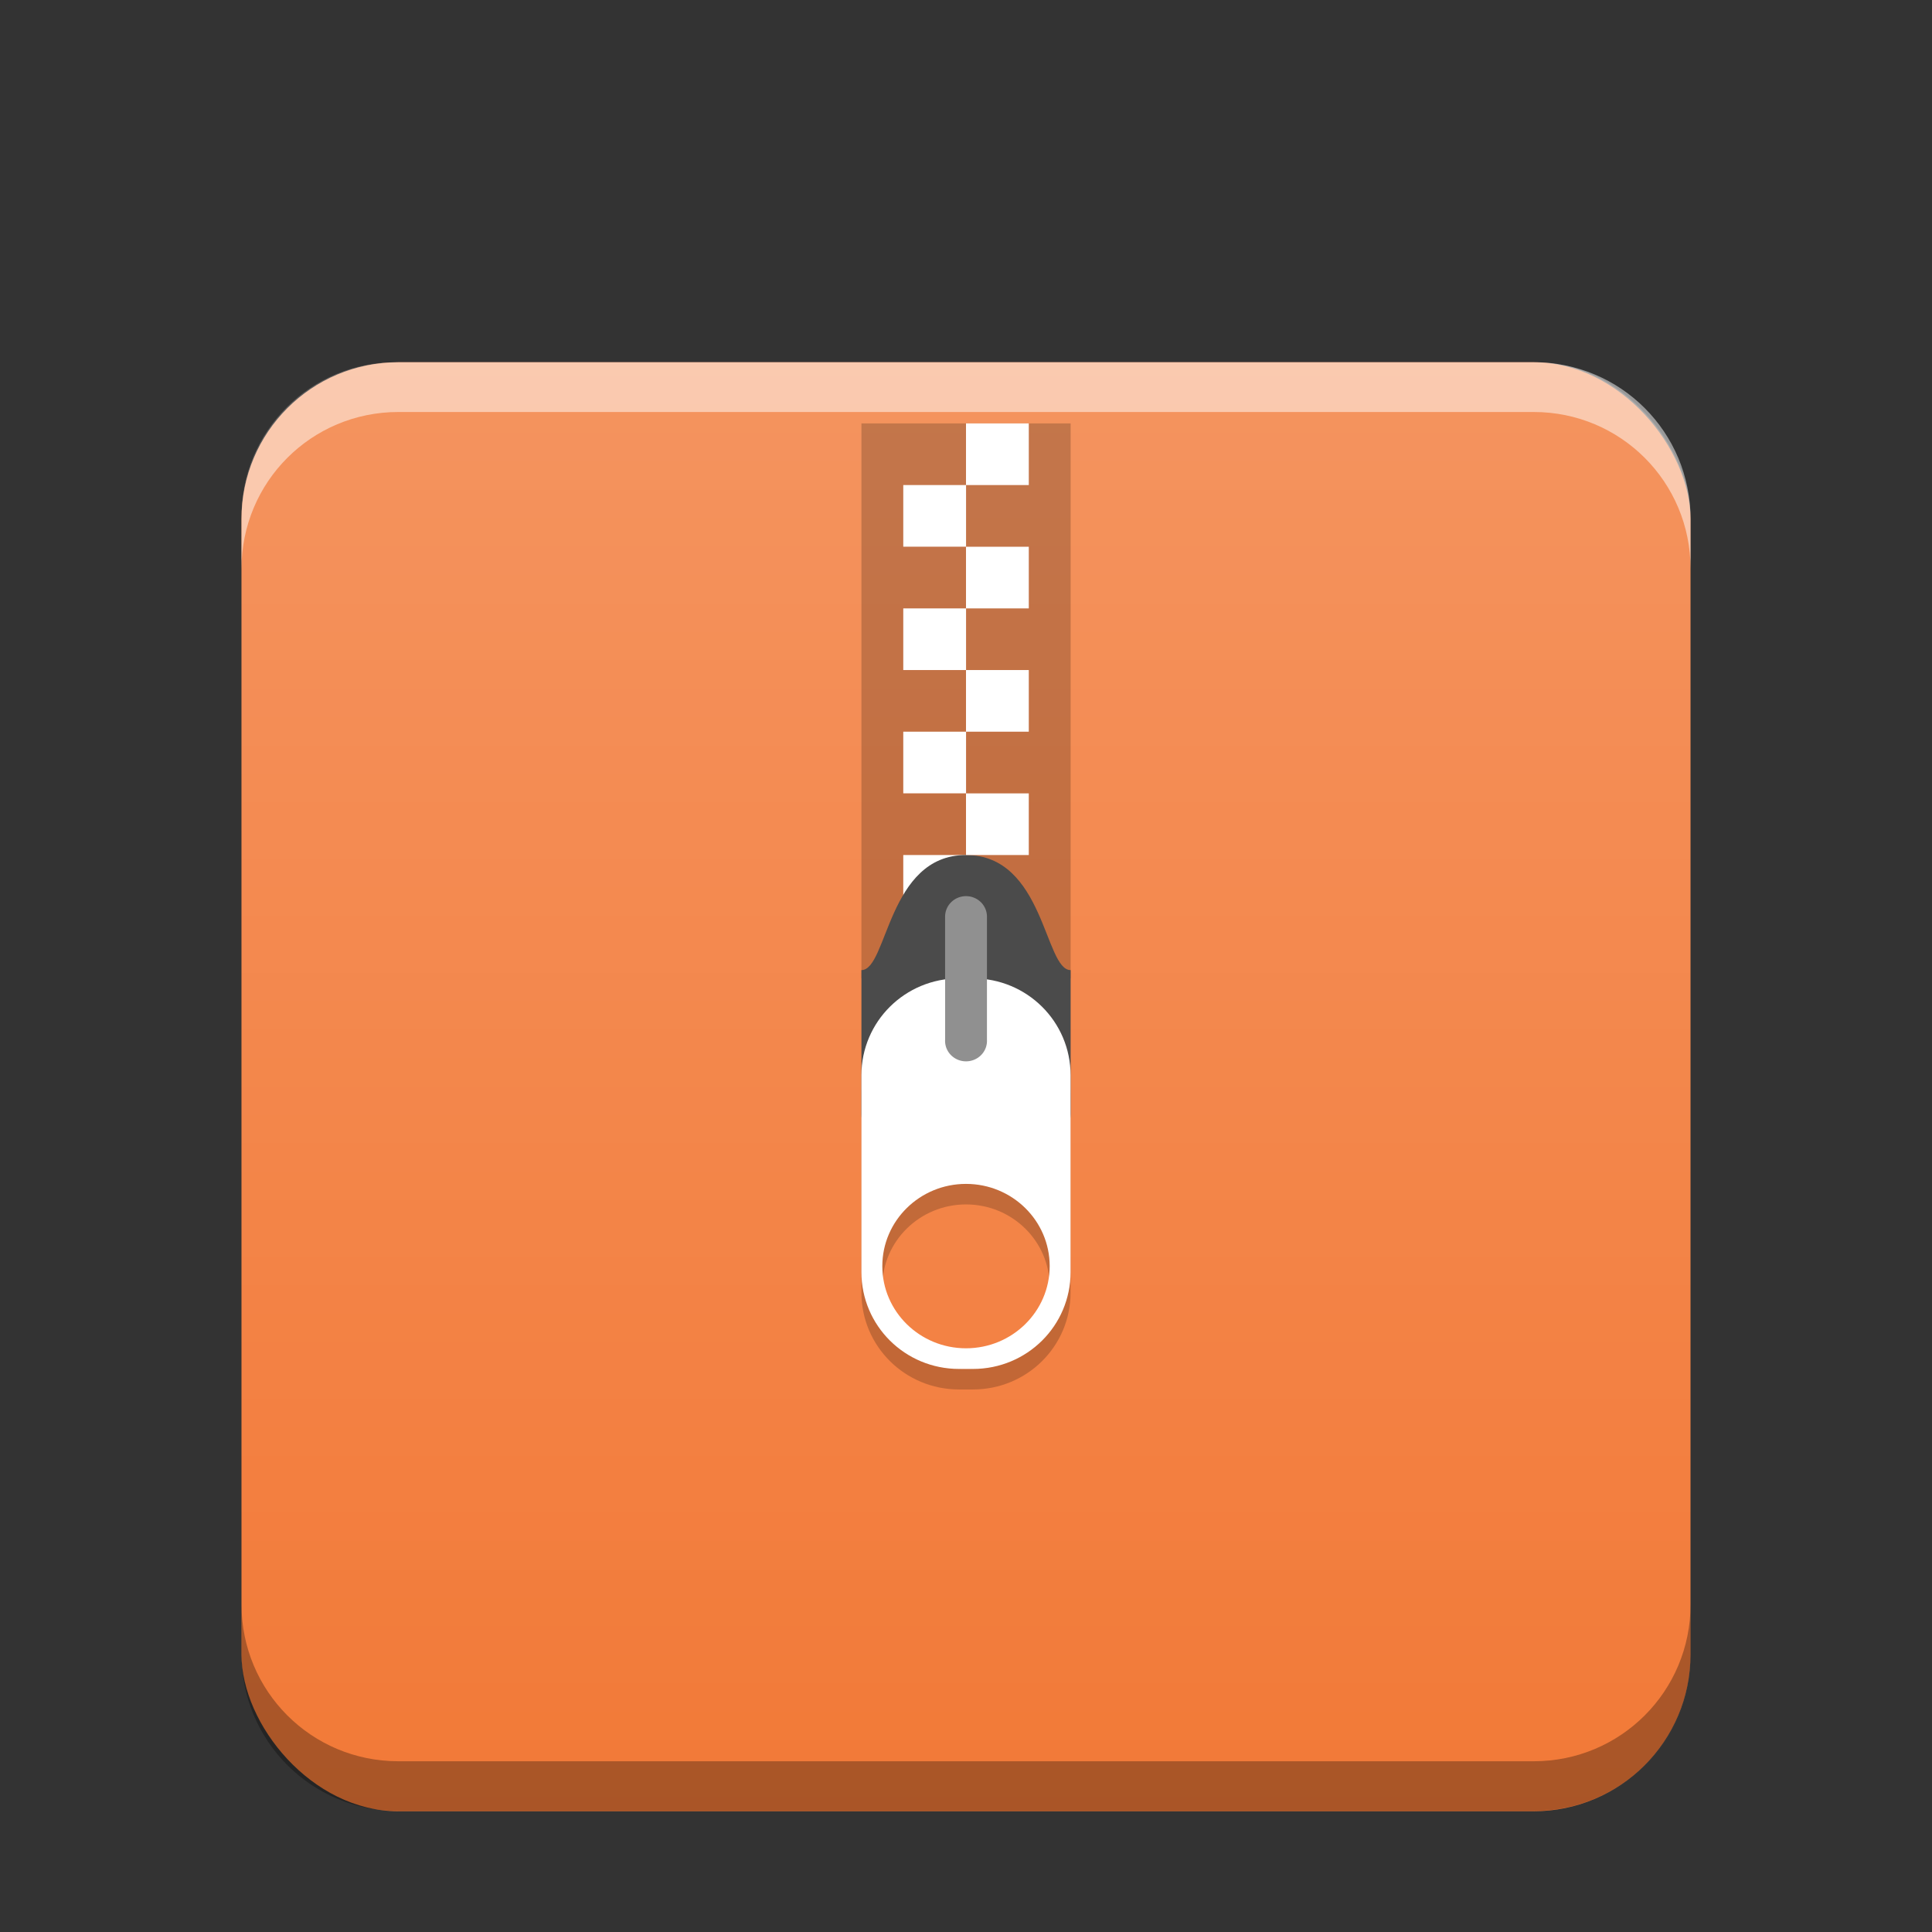 <?xml version="1.0" encoding="UTF-8" standalone="no"?>
<svg
   width="32"
   version="1.1"
   height="32"
   id="svg13"
   sodipodi:docname="application-x-arj.svg"
   inkscape:version="1.4 (e7c3feb100, 2024-10-09)"
   xmlns:inkscape="http://www.inkscape.org/namespaces/inkscape"
   xmlns:sodipodi="http://sodipodi.sourceforge.net/DTD/sodipodi-0.dtd"
   xmlns:xlink="http://www.w3.org/1999/xlink"
   xmlns="http://www.w3.org/2000/svg"
   xmlns:svg="http://www.w3.org/2000/svg"
   xmlns:rdf="http://www.w3.org/1999/02/22-rdf-syntax-ns#"
   xmlns:cc="http://creativecommons.org/ns#"
   xmlns:dc="http://purl.org/dc/elements/1.1/">
  <rect width="100%" height="100%" fill="#333333" stroke="none"/>
  <sodipodi:namedview
     pagecolor="#ffffff"
     bordercolor="#666666"
     borderopacity="1"
     objecttolerance="10"
     gridtolerance="10"
     guidetolerance="10"
     inkscape:pageopacity="0"
     inkscape:pageshadow="2"
     inkscape:window-width="1920"
     inkscape:window-height="994"
     id="namedview15"
     showgrid="false"
     inkscape:zoom="7.703125"
     inkscape:cx="15.77282"
     inkscape:cy="-3.8945233"
     inkscape:window-x="0"
     inkscape:window-y="0"
     inkscape:window-maximized="1"
     inkscape:current-layer="layer1"
     inkscape:showpageshadow="2"
     inkscape:pagecheckerboard="0"
     inkscape:deskcolor="#d1d1d1" />
  <defs
     id="defs5455">
    <linearGradient
       id="linearGradient6251"
       inkscape:collect="always">
      <stop
         id="stop6253"
         stop-color="#ffffff"
         stop-opacity="0" />
      <stop
         id="stop6255"
         offset="1"
         stop-color="#ffffff"
         stop-opacity="0.2" />
    </linearGradient>
    <linearGradient
       inkscape:collect="always"
       xlink:href="#linearGradient6251"
       id="linearGradient5849-3"
       gradientUnits="userSpaceOnUse"
       gradientTransform="matrix(0.48,0,0,0.406,362.651,385.606)"
       y1="394.544"
       x2="0"
       y2="335.434" />
  </defs>
  <g
     inkscape:label="Capa 1"
     inkscape:groupmode="layer"
     id="layer1"
     transform="matrix(1 0 0 1 -384.571 -515.798)">
    <rect
       style="color:#000000;isolation:auto;mix-blend-mode:normal;color-interpolation:sRGB;color-interpolation-filters:linearRGB;solid-color:#000000;solid-opacity:1;fill:#f27937;fill-opacity:1;color-rendering:auto;image-rendering:auto;shape-rendering:auto"
       ry="2.598"
       isolation="auto"
       mix-blend-mode="normal"
       id="rect5837-5"
       width="24"
       height="24"
       x="388.571"
       y="521.798" />
    <rect
       ry="2.55"
       style="color:#000000;isolation:auto;mix-blend-mode:normal;color-interpolation:sRGB;color-interpolation-filters:linearRGB;solid-color:#000000;solid-opacity:1;fill:url(#linearGradient5849-3);color-rendering:auto;image-rendering:auto;shape-rendering:auto"
       isolation="auto"
       mix-blend-mode="normal"
       y="521.798"
       x="388.571"
       height="24"
       width="24"
       id="rect5847-5" />
    <path
       inkscape:connector-curvature="0"
       id="path850"
       d="m 391.169,521.798 c -1.439,0 -2.598,1.158 -2.598,2.598 v 0.824 c 0,-1.439 1.158,-2.598 2.598,-2.598 h 18.805 c 1.439,0 2.598,1.158 2.598,2.598 v -0.824 c 0,-1.439 -1.158,-2.598 -2.598,-2.598 z"
       style="color:#000000;opacity:0.5;isolation:auto;mix-blend-mode:normal;color-interpolation:sRGB;color-interpolation-filters:linearRGB;solid-color:#000000;solid-opacity:1;fill:#ffffff;color-rendering:auto;image-rendering:auto;shape-rendering:auto" />
    <path
       inkscape:connector-curvature="0"
       id="rect5837-3"
       d="m 388.571,542.372 v 0.822 c 0,1.439 1.158,2.6 2.598,2.6 h 18.805 c 1.439,0 2.598,-1.16 2.598,-2.6 v -0.822 c 0,1.439 -1.158,2.598 -2.598,2.598 h -18.805 c -1.439,0 -2.598,-1.158 -2.598,-2.598 z"
       style="color:#000000;opacity:0.3;isolation:auto;mix-blend-mode:normal;color-interpolation:sRGB;color-interpolation-filters:linearRGB;solid-color:#000000;solid-opacity:1;fill:#000000;fill-opacity:1;color-rendering:auto;image-rendering:auto;shape-rendering:auto" />
    <rect
       style="opacity:0.2;stroke-width:0.343"
       width="3.465"
       height="9.191"
       x="398.839"
       y="522.811"
       id="rect3" />
    <rect
       style="fill:#ffffff;stroke-width:0.343"
       width="1.04"
       height="1.021"
       x="400.571"
       y="522.811"
       id="rect4" />
    <rect
       style="fill:#ffffff;stroke-width:0.343"
       width="1.04"
       height="1.021"
       x="399.532"
       y="529.96"
       id="rect5" />
    <path
       style="fill:#4b4b4b;stroke-width:0.343"
       d="m 400.571,529.96 c 1.299,0 1.299,1.906 1.733,1.906 v 2.383 c 0,0.264 -0.193,0.477 -0.433,0.477 h -2.599 c -0.24,0 -0.433,-0.213 -0.433,-0.477 v -2.383 c 0.433,0 0.433,-1.906 1.732,-1.906 z"
       id="path5" />
    <path
       style="opacity:0.2;stroke-width:0.343"
       d="m 400.456,532.343 c -0.896,0 -1.617,0.716 -1.617,1.604 v 3.261 c 0,0.888 0.722,1.604 1.617,1.604 h 0.23 c 0.896,0 1.617,-0.716 1.617,-1.604 v -3.261 c 0,-0.888 -0.722,-1.604 -1.617,-1.604 z m 0.115,3.404 c 0.766,10e-6 1.386,0.61 1.386,1.362 0,0.752 -0.621,1.361 -1.386,1.361 -0.765,0 -1.386,-0.609 -1.386,-1.361 0,-0.752 0.621,-1.362 1.386,-1.362 z"
       id="path6" />
    <path
       style="fill:#ffffff;stroke-width:0.343"
       d="m 400.456,532.003 c -0.896,0 -1.617,0.716 -1.617,1.604 v 3.261 c 0,0.888 0.722,1.604 1.617,1.604 h 0.23 c 0.896,0 1.617,-0.716 1.617,-1.604 v -3.261 c 0,-0.888 -0.722,-1.604 -1.617,-1.604 z m 0.115,3.404 c 0.766,0 1.386,0.61 1.386,1.362 0,0.752 -0.621,1.361 -1.386,1.361 -0.765,0 -1.386,-0.609 -1.386,-1.361 0,-0.752 0.621,-1.362 1.386,-1.362 z"
       id="path7" />
    <path
       style="fill:#909090;stroke-width:0.343"
       d="m 400.566,530.641 a 0.347,0.339 0 0 0 -0.341,0.344 v 2.035 a 0.347,0.339 0 1 0 0.693,0 v -2.035 a 0.347,0.339 0 0 0 -0.352,-0.344 z"
       id="path8" />
    <rect
       style="fill:#ffffff;stroke-width:0.343"
       width="1.04"
       height="1.021"
       x="399.532"
       y="523.832"
       id="rect8" />
    <rect
       style="fill:#ffffff;stroke-width:0.343"
       width="1.04"
       height="1.021"
       x="400.571"
       y="524.854"
       id="rect9" />
    <rect
       style="fill:#ffffff;stroke-width:0.343"
       width="1.04"
       height="1.021"
       x="399.532"
       y="525.875"
       id="rect10" />
    <rect
       style="fill:#ffffff;stroke-width:0.343"
       width="1.04"
       height="1.021"
       x="400.571"
       y="526.896"
       id="rect11" />
    <rect
       style="fill:#ffffff;stroke-width:0.343"
       width="1.04"
       height="1.021"
       x="399.532"
       y="527.917"
       id="rect12" />
    <rect
       style="fill:#ffffff;stroke-width:0.343"
       width="1.04"
       height="1.021"
       x="400.571"
       y="528.939"
       id="rect13" />
  </g>
</svg>
